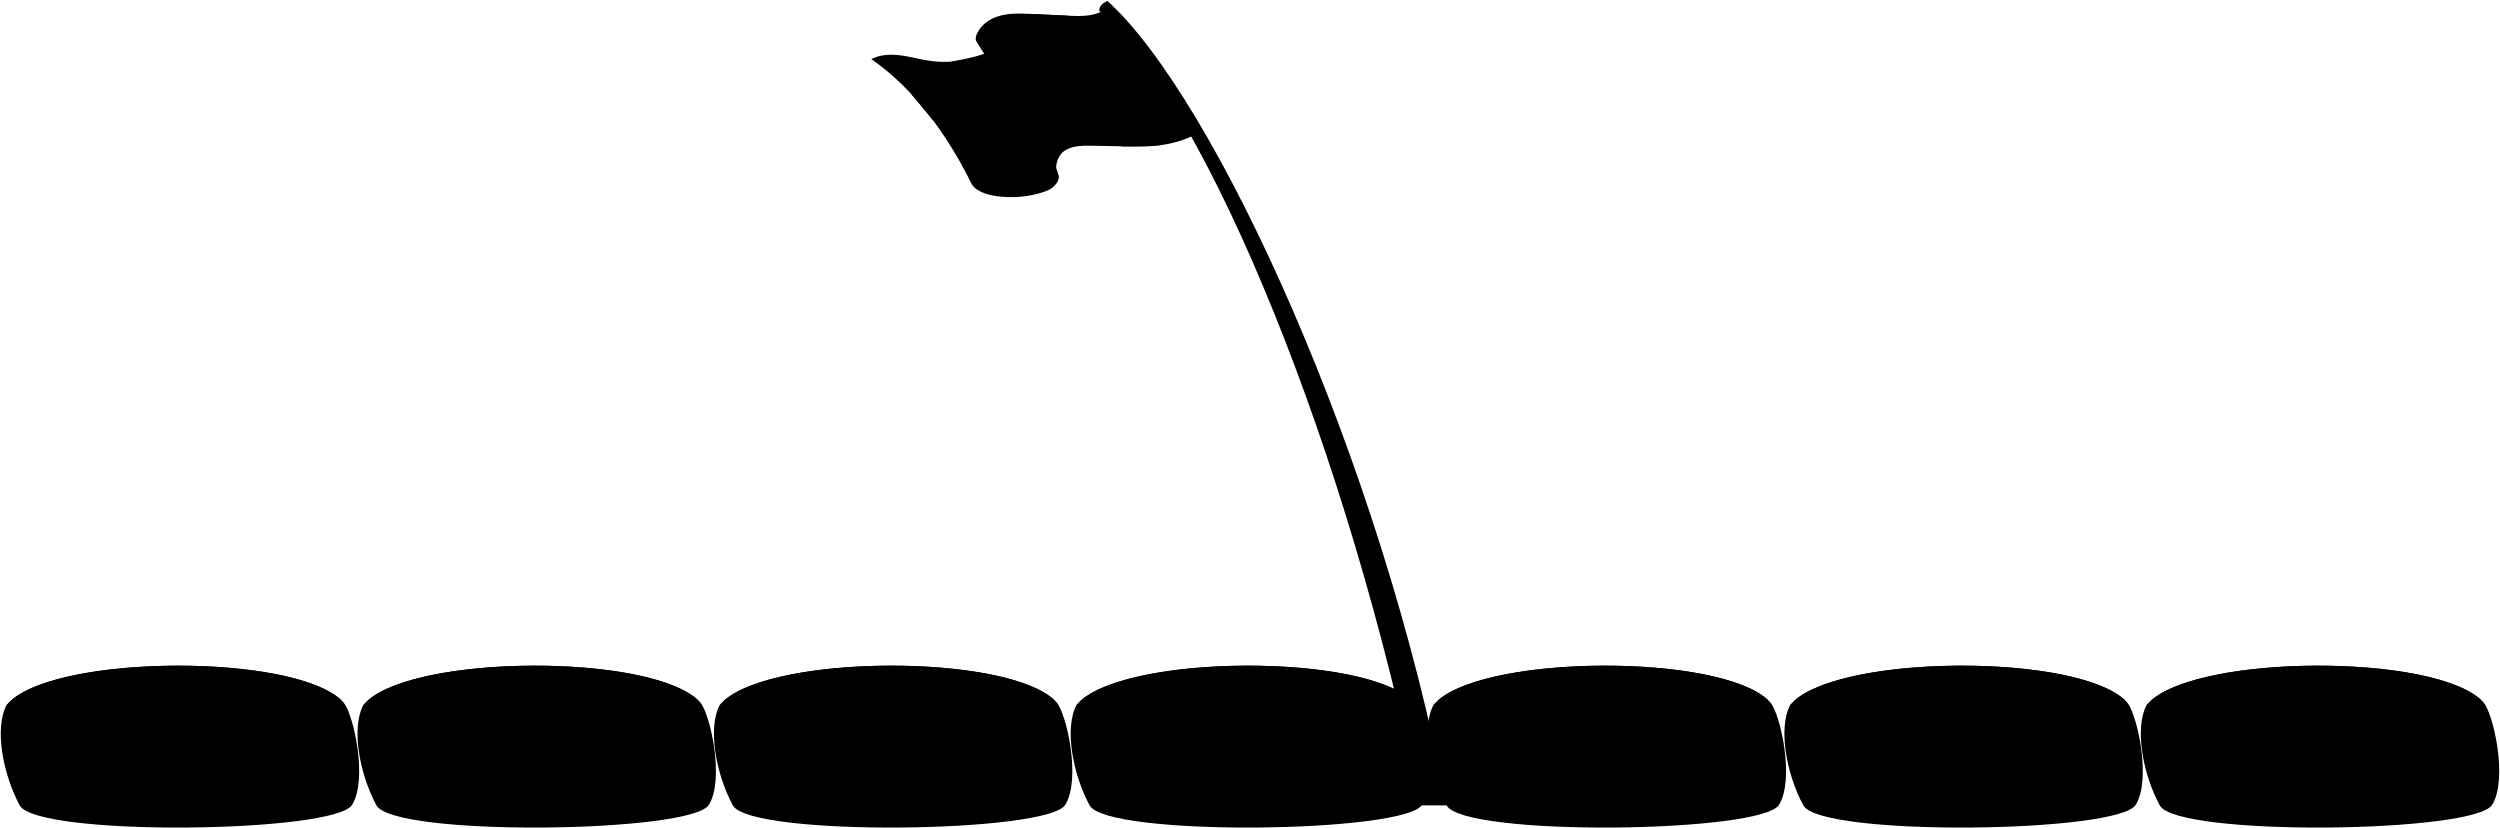 <svg viewBox="0 0 3165.5 1048.86">
  <path class="checkerBlack" d="M1204.69,78a130.71,130.71,0,0,1-26.45-.88c-7.56-1-15-2.73-22.5-4.27l-27.89,21.11a332.48,332.48,0,0,1,26.5,25.7l27.19,32.81a480.33,480.33,0,0,1,27.24,40.92l72.1,56.22a136.31,136.31,0,0,0,36.68-5.27C1355.57,145.31,1331.35,82.14,1204.69,78Z"/>
  <g class="checkerWhite">
    <path d="M1340.09,221.16c2.69,6.22-4.32,16-13.13,19.77a88.35,88.35,0,0,1-9.4,3.38l.13.1q-8.28-17.07-17.48-33.68l-.06-.24c11.47-2.16,23.57-7.61,28.14-18.35.7-1.62,1.17-3.58.25-5.09"/>
    <path d="M1293.56,123.47c-9.51,8.63-21.7,14.07-34.35,16.31-1.28.23-2.57.42-3.87.59h.24q11.93,16.56,22.89,33.78l-.17.17a82.16,82.16,0,0,0,19.06-8.48c6.77-3.92,13.34-9,16.55-16.11Z"/>
    <path d="M1268.59,91.56c-10.79,9.72-38.57,16.1-39.27,14.64q-11.88-14.51-24.52-28.36s32.22-5.08,47-12Z"/>
    <path d="M1208.78,193.36c7.58,12.7,14.56,25.63,20.94,38.57,6.09,12.34,27.92,17.88,51.16,17.65l.06.14c-4.11-7.09-6.91-15-10.56-22.39-3.31-6.66-9.15-17.07-9.15-17.07a212.47,212.47,0,0,1-33.13-8.61C1220.89,199.18,1208.78,193.36,1208.78,193.36Z"/>
    <path d="M1234.93,170.1c3.8,5.6,7.46,11.32,11.25,16.85,5.3,7.74,10.54,15.41,15.28,23.39l-.23-.08c13,2.16,26,2.65,38.92.23l.06.24q-10.32-18.61-21.74-36.58l-.17.17a40.24,40.24,0,0,1-12.22,1.53c-5.17-.21-10.24-.37-15.29-1.53-5.2-1.19-10.42-2.6-15.59-4.14Z"/>
    <path d="M1181.54,152.44c-8.52-11.43-27.35-32.88-27.35-32.88,18.23.68,35.53,8.63,53.21,14.58l18.83,24c3,3.86,5.91,7.9,8.7,12,0,0-12-3.42-17.82-5.82C1205,159.25,1181.48,152.16,1181.54,152.44Z"/>
    <path d="M1180.5,100.35c3.59,4.41,7.13,8.87,10.65,13.31,5.39,6.81,16.25,20.48,16.25,20.48,4.5,1.51,9,2.89,13.6,4a95.77,95.77,0,0,0,34.34,2.24s-16.92-23.05-26-34.17c0,0-14.84,1.07-22.24.18C1197.89,105.27,1180.5,100.35,1180.5,100.35Z"/>
    <path d="M1155.74,72.82c-5-1-10-2-15.12-2.65-12.65-1.63-26.06-1.18-37.38,4.69a283.54,283.54,0,0,1,24.61,19.07c1.08-1.28,23.58-1.27,36,1.83,5.44,1.37,10.84,2.9,16.24,4.45Z"/>
  </g>
  <path class="checkerBlack" d="M1393.83,15.09c-12.43,5.83-27.46,5.45-41.48,4.79l-49.45-2.33c-11.28-.51-22.67-.79-33.66,1.68a59.53,59.53,0,0,0-9.59,3l-3.82,59.94c6.9,9.66,13.4,17.89,19.56,25.48l23.1,28.75A231.8,231.8,0,0,1,1315.3,162c1.8,3.2,3.57,6.43,5.26,9.7l51.71,12.78c1.7-.08,33.81.41,48.2.85l48-1.4a141,141,0,0,0,27.82-6.29,142.89,142.89,0,0,0,17.94-7.63C1490.87,106.41,1451.85,54,1393.83,15.09Z"/>
  <g class="checkerWhite">
    <path d="M1381.6,119.23l-.65-.91c-13.29.27-26.59.22-39.86.76-2.76.11-5.52.26-8.27.5q7.93,11.46,15.71,23c2.22,3.32,4.42,6.65,6.59,10,15.74-2.52,31.77-1.94,47.78-1.82q-3.44-5.73-7.11-11.31C1391.24,132.64,1386.42,125.93,1381.6,119.23Z"/>
    <path d="M1428.27,114.33c-7.47-10.55-15.22-20.92-23-31.25l-2.85-3.81a252.83,252.83,0,0,1-46.25,4.65l24.73,34.4c8.94-.19,17.88-.53,26.79-1.3C1414.6,116.43,1421.47,115.56,1428.27,114.33Z"/>
    <path d="M1354.8,83.94l1.42,0-9.49-13.2c-5.14-7.16-10.31-14.33-15.66-21.34-13.63-.11-27.22.25-40.58,2.81-2,.37-3.92.8-5.86,1.3q12.12,15.79,23.86,31.88C1323.53,82.65,1339.35,84,1354.8,83.94Z"/>
    <path d="M1256.44,80.65c.24-6.44,0-11.52,11.8-20a48.65,48.65,0,0,1,16.15-7.14l.14-.21q-12.19-15.89-24.76-31.47l-.12.37c-8.31,3.43-15.75,8.88-20.39,16.49-2.51,4.11-5.35,9.62-2.87,13.74,6.84,11.4,13.3,21.12,19.44,29.71Z"/>
    <path d="M1297.3,88.26a64.93,64.93,0,0,1,11.18-2.9l0,0Q1321,102.45,1333,119.8s-11.76,1.2-17.23,3.21c-7.06,2.6-13.65,7.24-17.41,13.68.06.05-23-28.55-23-29C1280.28,99.16,1287,92.09,1297.3,88.26Z"/>
    <path d="M1355.09,152.59l0,0c-.66-.42-24.21,3.92-31.82,14.4-1.1,1.51-2.43,3.17-2.75,4.94,0,0,7.46,15.42,9.66,23.8,2.46,9.4,3.62,19.93,10.57,26.72-7-7.93-2.37-24.52,6.17-30.8,7.18-5.28,16.29-6.76,25.31-7.18C1372.62,184.29,1361.81,161.93,1355.09,152.59Z"/>
    <path d="M1402.91,150.85c.06.14,21.95.3,32.67-1.58,4.65-.82,9.31-1.57,13.89-2.67a314.77,314.77,0,0,1,19,37.35c-15.71,2-31.8,1.89-48,1.4C1421,185.09,1409.75,161.1,1402.91,150.85Z"/>
    <path d="M1449.47,146.6v0c-6.55-11-13.7-21.66-21.12-32.15a155.15,155.15,0,0,0,40.38-13.36q10.82,15,21.67,31.37S1463.34,143.25,1449.47,146.6Z"/>
    <path d="M1378.92,48.91l-.14,0c13.64-1.19,27-3.93,39.32-9.79l0-.1q12.45,13.26,25.07,28.71l-.6.33a241.28,241.28,0,0,1-40.15,11.43S1387.14,58.9,1378.92,48.91Z"/>
    <path d="M1302.9,17.55l2.94.14,46.51,2.19.14.22a323.16,323.16,0,0,1,26.43,28.81l-.14,0c-7.7.68-15.47.86-23.16.83-8.26,0-16.55-.27-24.83-.33l.37.11a261.3,261.3,0,0,0-27.39-31.27"/>
  </g>
  <g class="steelMedium">
    <path d="M1798.2,1019.78C1707.78,573.83,1530,136.25,1391.68,13.18c.62-5.75,4.75-9.36,10.48-12,136,122.35,347.13,582.92,429.53,1018.6Z"/>
  </g>
  <g class="rubberDark">
    <path d="M435,889.44c-57.47-63.31-371.35-61.86-426.58,3-15.62,29.09-5,87.47,16.54,127.34s400.35,35.21,421-.92C465.86,986.26,447.74,904.59,435,889.44Z"/>
    <path d="M886.73,889.44c-57.46-63.31-371.35-61.86-426.57,3-15.63,29.09-5.05,87.47,16.54,127.34s400.34,35.21,421-.92C917.56,986.26,899.44,904.59,886.73,889.44Z"/>
    <path d="M1338,889.44c-57.47-63.31-371.36-61.86-426.58,3-15.62,29.09-5.05,87.47,16.54,127.34s400.35,35.21,421-.92C1368.85,986.26,1350.73,904.59,1338,889.44Z"/>
    <path d="M1789.73,889.44c-57.47-63.31-371.35-61.86-426.57,3-15.63,29.09-5.05,87.47,16.54,127.34s400.34,35.21,421-.92C1820.56,986.26,1802.44,904.59,1789.73,889.44Z"/>
    <path d="M2241.72,889.44c-57.46-63.31-371.35-61.86-426.57,3-15.63,29.09-5.05,87.47,16.54,127.34s400.34,35.21,421-.92C2272.55,986.26,2254.43,904.59,2241.72,889.44Z"/>
    <path d="M2693.43,889.44c-57.47-63.31-371.36-61.86-426.58,3-15.62,29.09-5,87.47,16.54,127.34s400.35,35.21,421-.92C2724.25,986.26,2706.13,904.59,2693.43,889.44Z"/>
    <path d="M3144.72,889.44c-57.47-63.31-371.35-61.86-426.57,3-15.63,29.09-5.05,87.47,16.54,127.34s400.34,35.21,421-.92C3175.55,986.26,3157.43,904.59,3144.72,889.44Z"/>
  </g>
  <g class="rubberMediumDark">
    <path d="M432,887.66v-1.3C369.14,828,80.3,828.56,13.83,887v1.83c-.63,16.3,119.24,23.26,212.79,23.26C316.1,912.11,429.41,904.94,432,887.66Z"/>
    <path d="M883.67,887.66v-1.3C820.85,828,532,828.56,465.54,887v1.83c-.64,16.3,119.23,23.26,212.79,23.26C767.81,912.11,881.11,904.94,883.67,887.66Z"/>
    <path d="M1335,887.66v-1.3c-62.83-58.41-351.67-57.8-418.14.66v1.83c-.64,16.3,119.24,23.26,212.79,23.26C1219.1,912.11,1332.41,904.94,1335,887.66Z"/>
    <path d="M1786.67,887.66v-1.3c-62.82-58.41-351.67-57.8-418.14.66v1.83c-.63,16.3,119.24,23.26,212.79,23.26C1670.81,912.11,1784.11,904.94,1786.67,887.66Z"/>
    <path d="M2238.66,887.66v-1.3c-62.82-58.41-351.66-57.8-418.13.66v1.83c-.64,16.3,119.23,23.26,212.79,23.26C2122.8,912.11,2236.1,904.94,2238.66,887.66Z"/>
    <path d="M2690.37,887.66v-1.3c-62.83-58.41-351.67-57.8-418.14.66v1.83c-.64,16.3,119.24,23.26,212.79,23.26C2574.5,912.11,2687.81,904.94,2690.37,887.66Z"/>
    <path d="M3141.66,887.66v-1.3c-62.82-58.41-351.67-57.8-418.14.66v1.83c-.63,16.3,119.24,23.26,212.79,23.26C3025.8,912.11,3139.1,904.94,3141.66,887.66Z"/>
  </g>
  <g class="rubberDarker">
    <ellipse cx="225.54" cy="885.14" rx="73.49" ry="8.29"/>
    <ellipse cx="677.24" cy="885.14" rx="73.49" ry="8.29"/>
    <ellipse cx="1128.54" cy="885.14" rx="73.49" ry="8.29"/>
    <ellipse cx="1580.24" cy="885.14" rx="73.49" ry="8.29"/>
    <ellipse cx="2032.23" cy="885.14" rx="73.49" ry="8.29"/>
    <ellipse cx="2483.94" cy="885.14" rx="73.49" ry="8.29"/>
    <ellipse cx="2935.23" cy="885.14" rx="73.49" ry="8.29"/>
  </g>
</svg>
